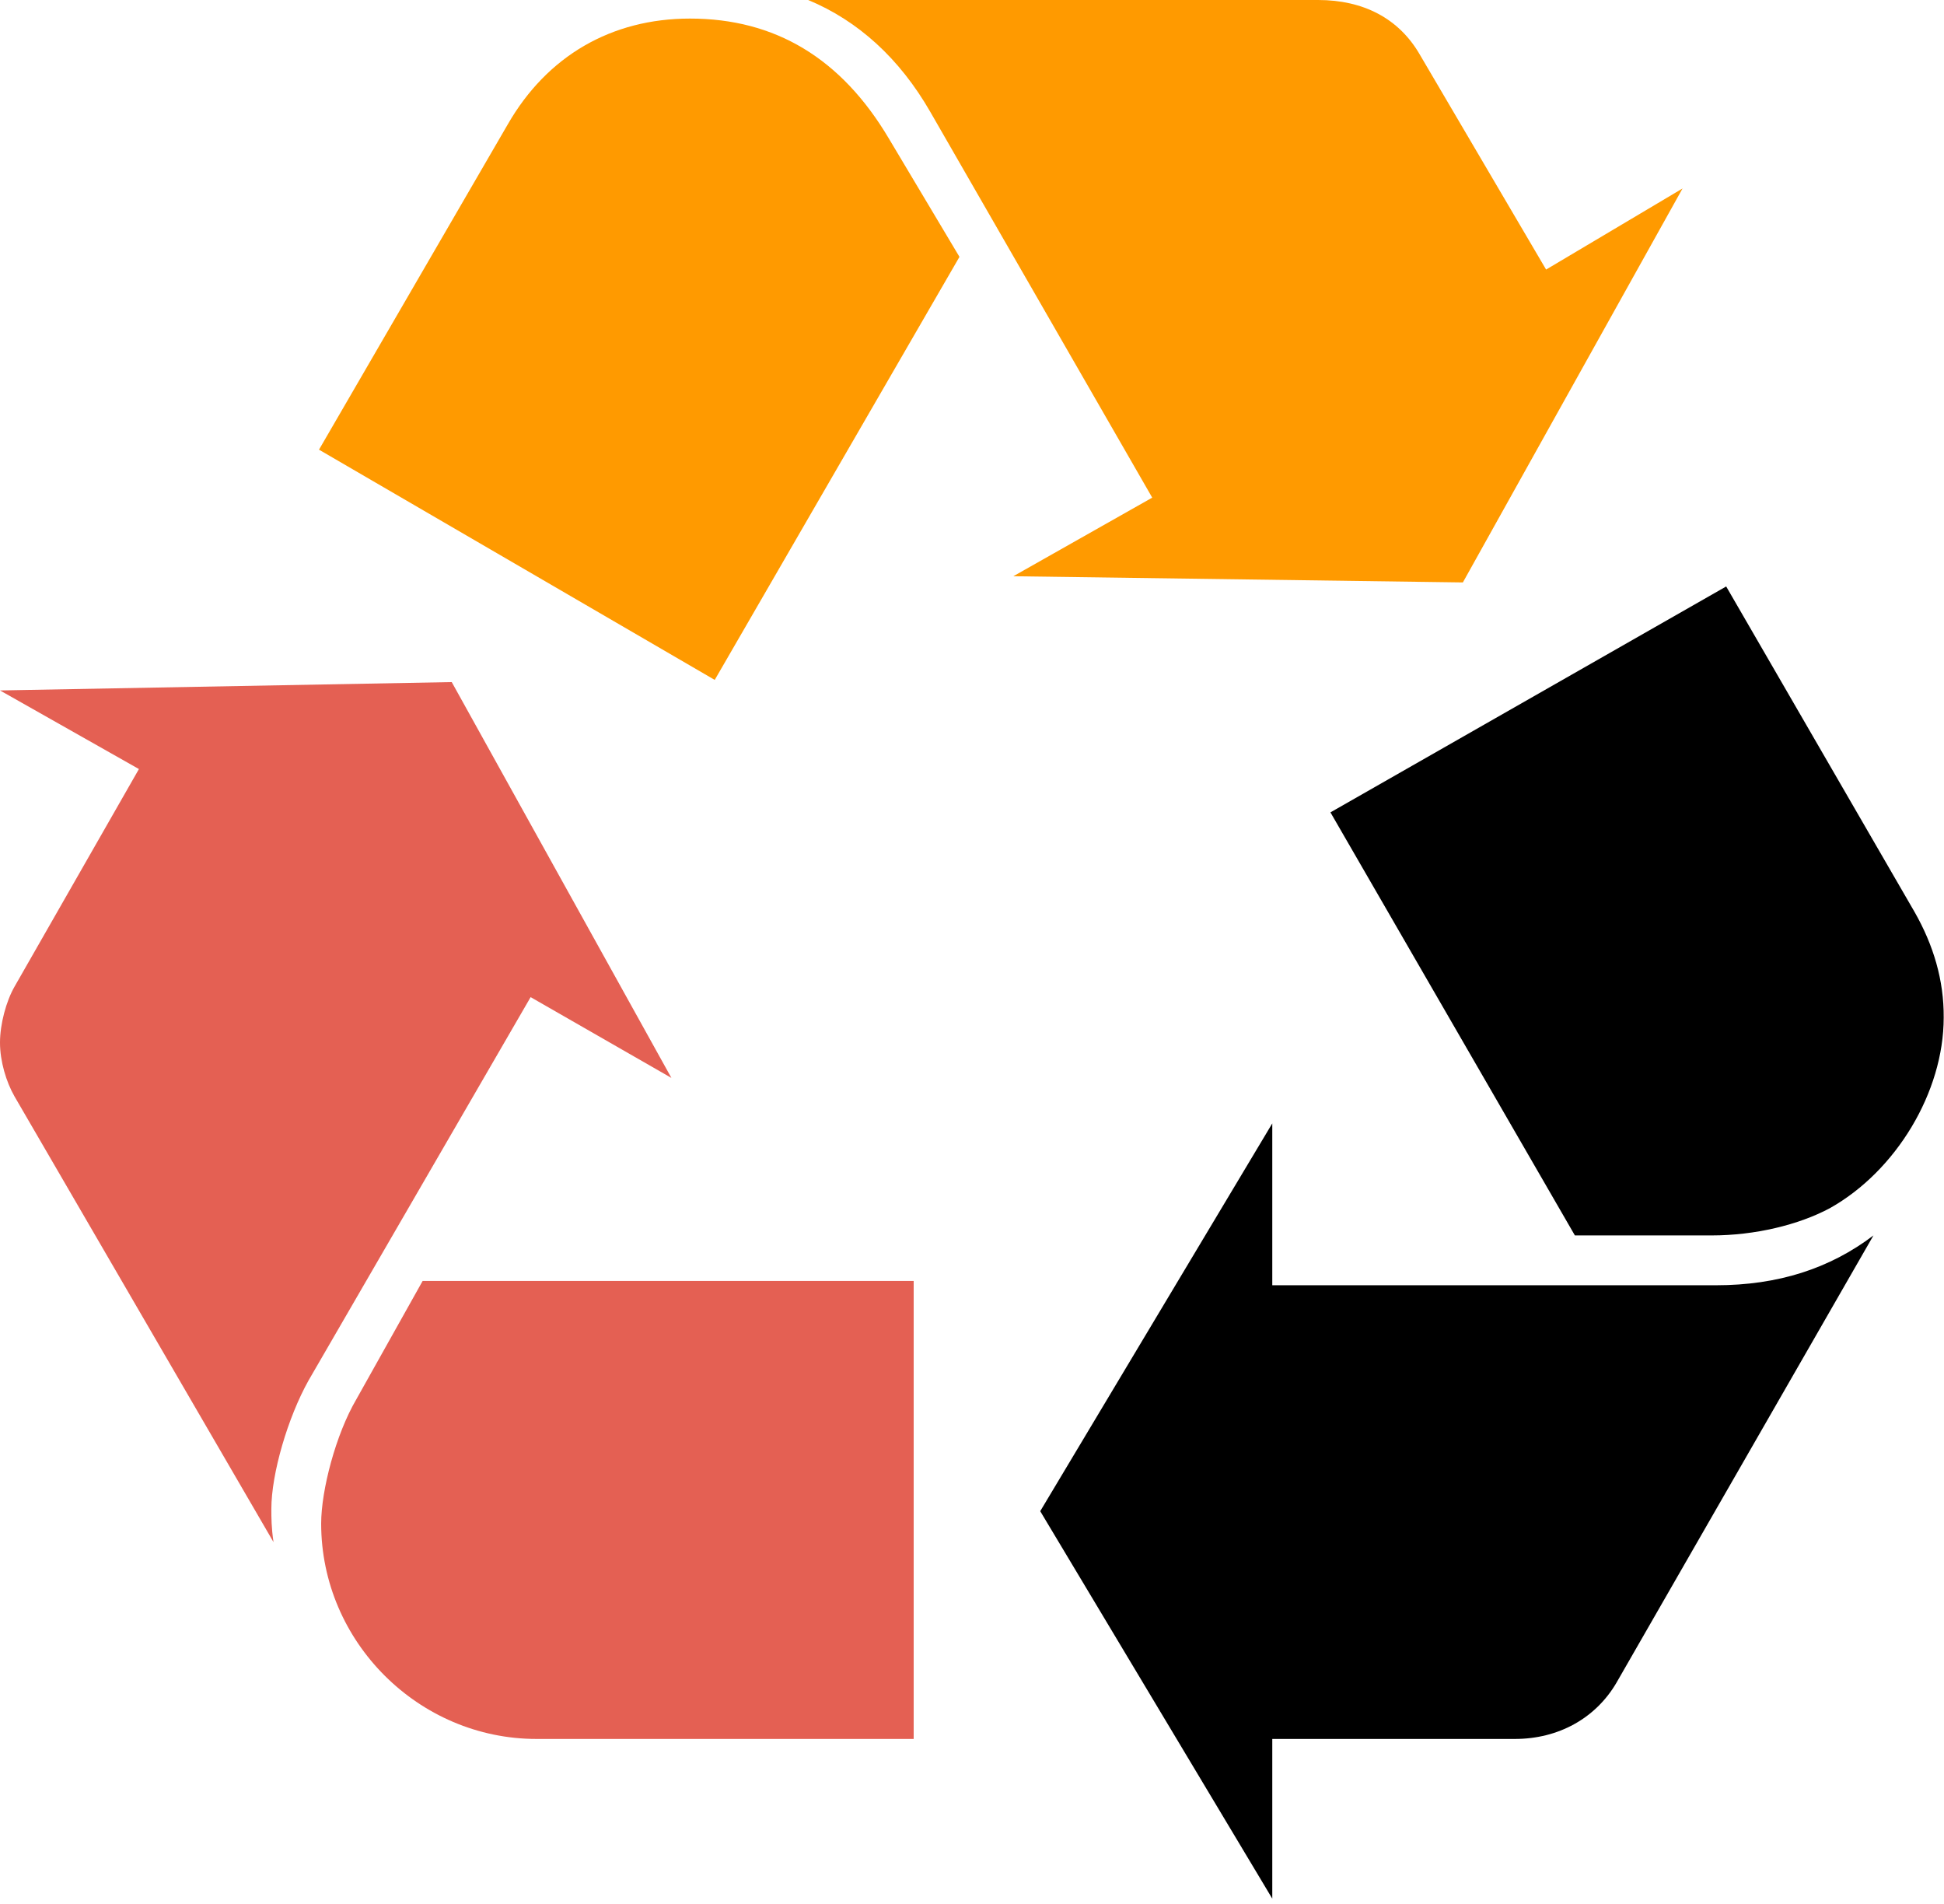 <svg width="192" height="188" viewBox="0 0 192 188" fill="none" xmlns="http://www.w3.org/2000/svg">
<g clip-path="url(#clip0_45_571)">
<path d="M52.408 98.46L66.312 106.436L44.616 67.351L0 68.176L13.721 75.938L1.436 97.421C0.611 98.857 0 101.119 0 102.952C0 104.786 0.611 106.833 1.436 108.269L27.014 152.274C26.8 150.837 26.8 149.829 26.8 149.004C26.8 145.52 28.419 139.989 30.467 136.322L52.408 98.46Z" fill="#E46053"/>
<path d="M41.743 126.482L35.203 138.156C33.156 141.639 31.72 147.17 31.72 150.44C31.72 162.114 41.346 171.709 52.989 171.709H90.24V126.482H41.743Z" fill="#E46053"/>
<path d="M68.146 1.834C60.384 1.834 54.028 5.531 50.147 12.285L31.506 44.402L70.59 67.137L94.762 25.364L87.795 13.69C83.089 5.745 76.549 1.834 68.146 1.834Z" fill="#FF9A00"/>
<path d="M152.701 26.617L140.203 5.348C138.155 1.834 134.672 0 130.18 0H79.819C84.739 2.047 88.834 5.745 91.889 11.062L113.8 49.138L100.079 56.9L144.481 57.511L166.178 18.61L152.701 26.617Z" fill="#FF9A00"/>
<path d="M169.478 126.91H125.657V110.928L102.738 149.218L125.657 187.477V171.709H149.615C153.924 171.709 157.591 169.662 159.638 166.178L185.033 121.99C180.724 125.26 175.621 126.91 169.478 126.91Z" fill="black"/>
<path d="M189.097 90.056L170.487 57.909L131.402 80.216L155.544 121.99H169.051C173.329 121.99 177.638 120.951 180.724 119.301C187.264 115.634 191.97 107.841 191.97 100.477C192 96.81 190.961 93.326 189.097 90.056Z" fill="black"/>
</g>
<defs>
<clipPath id="clip0_45_571">
<rect width="192" height="187.477" fill="white"/>
</clipPath>
</defs>
</svg>
